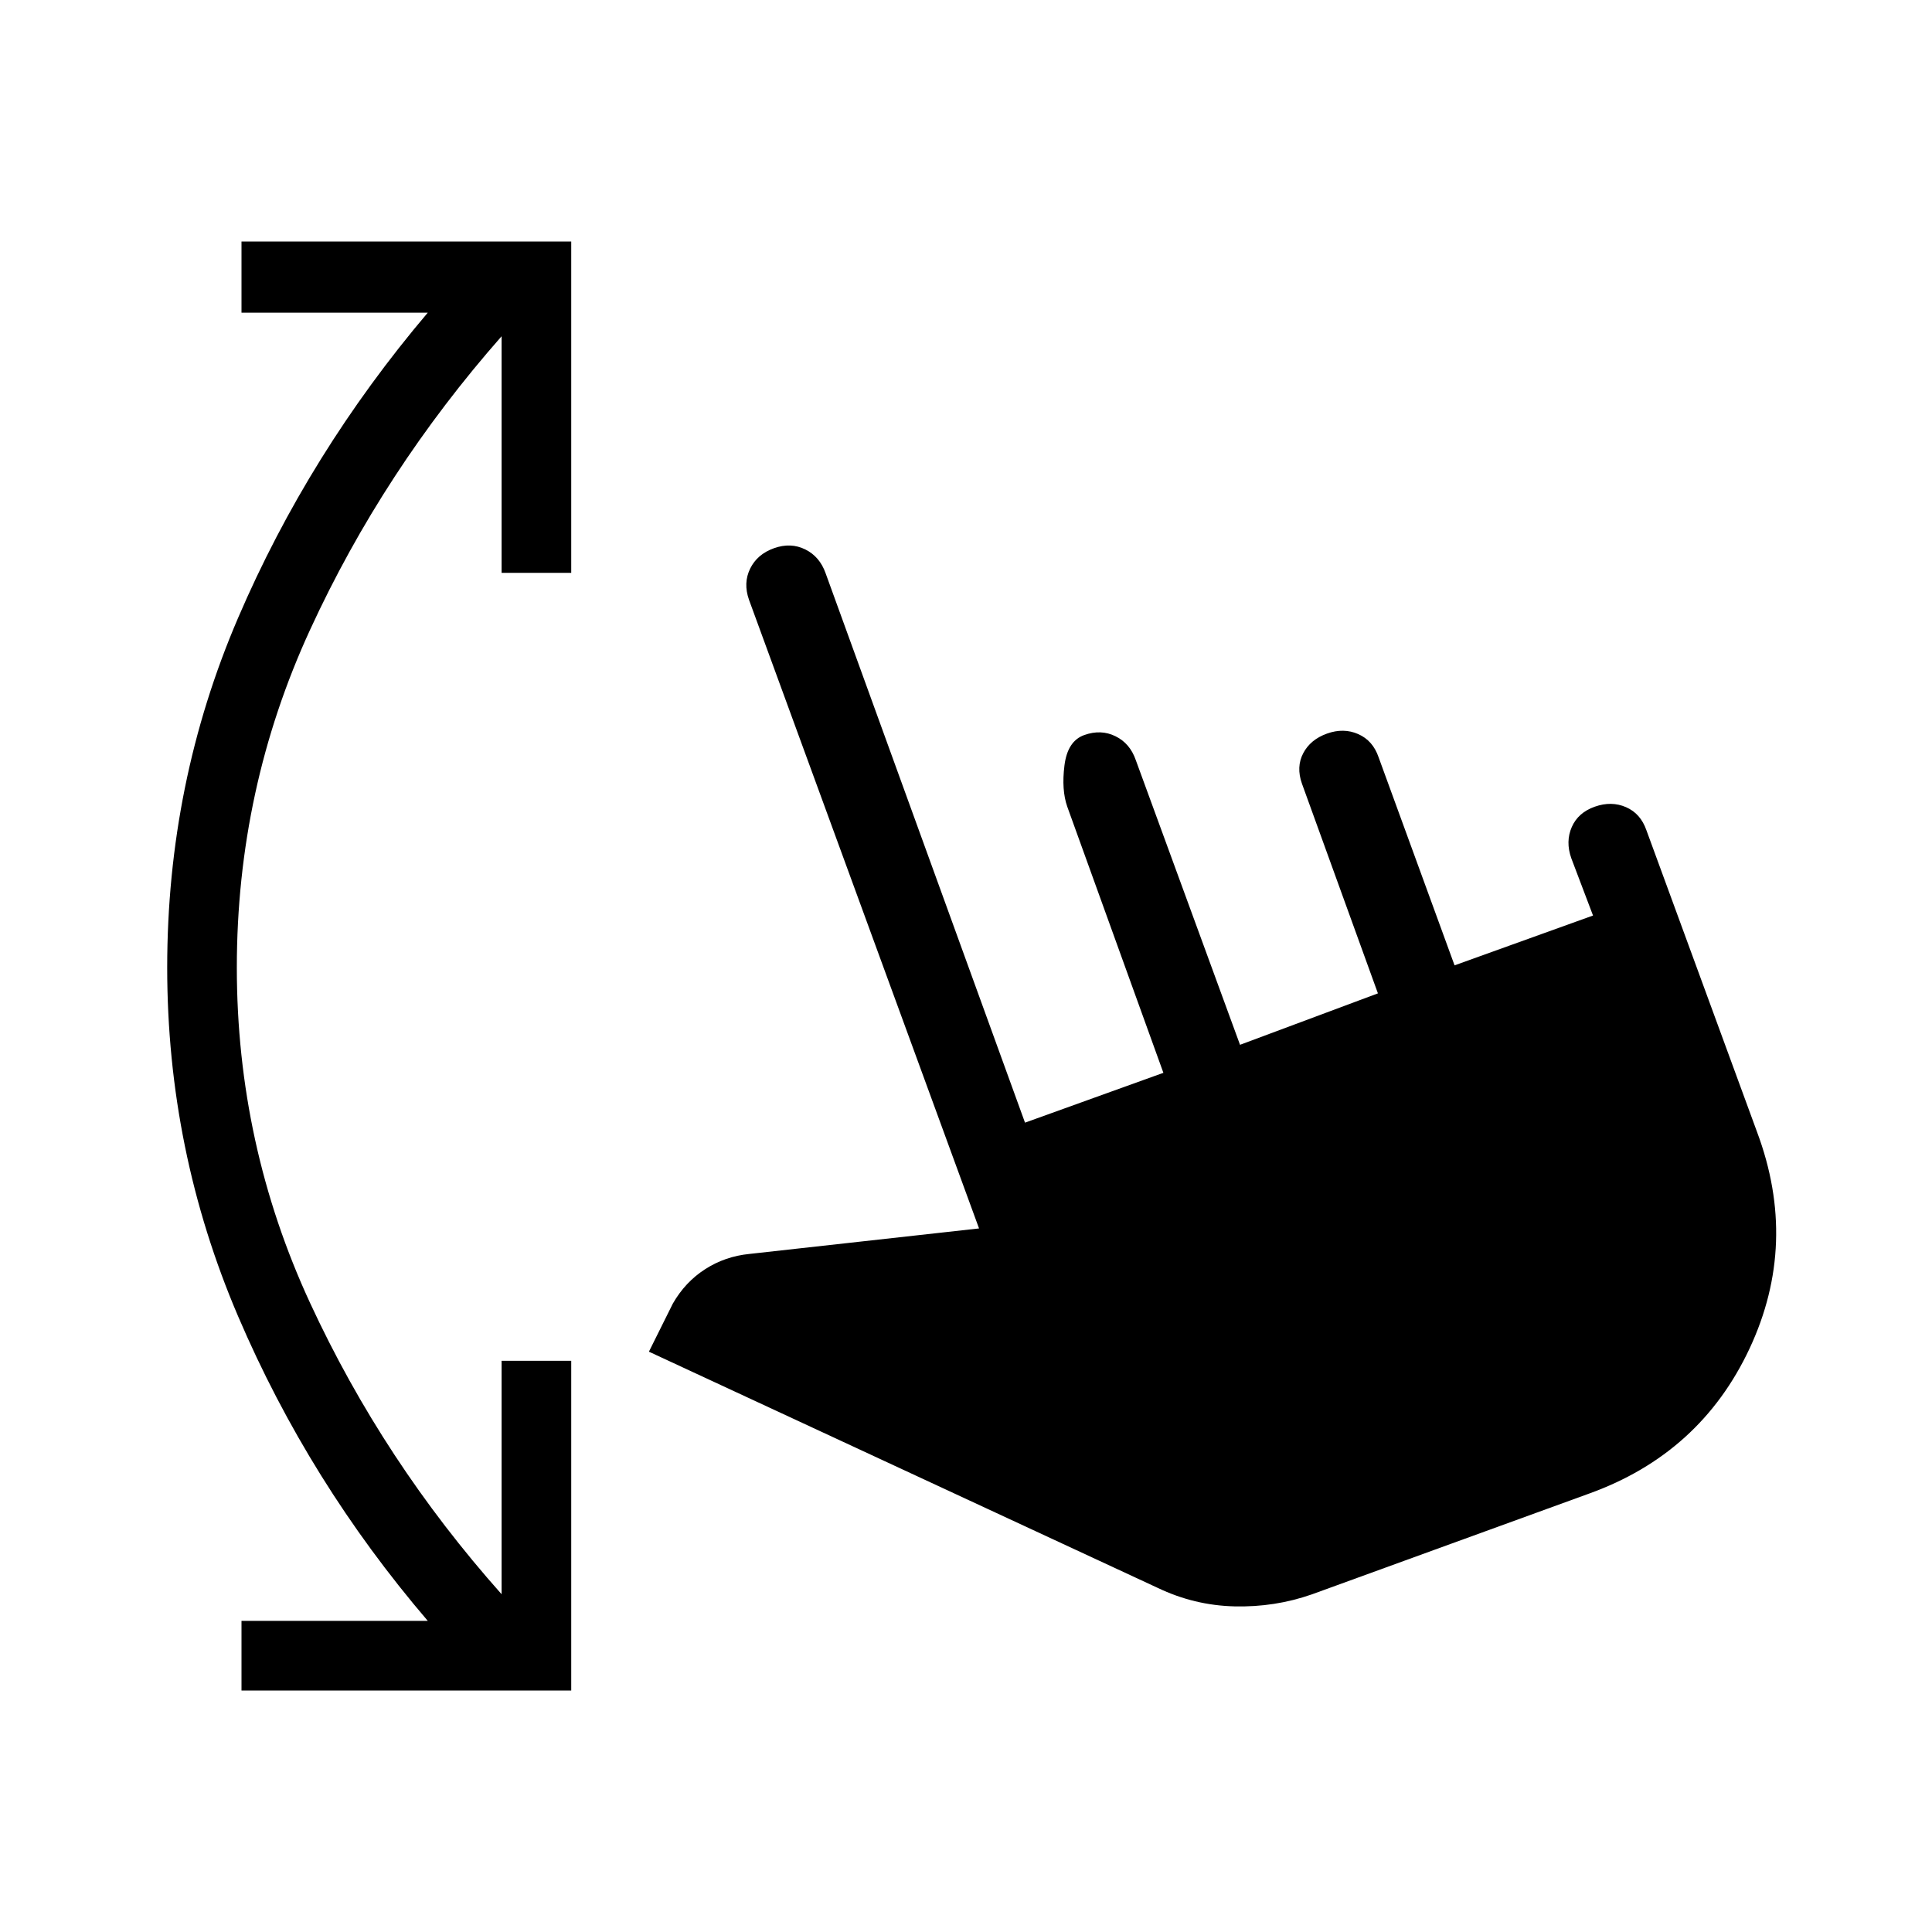 <svg xmlns="http://www.w3.org/2000/svg" xmlns:xlink="http://www.w3.org/1999/xlink" width="24" height="24" viewBox="0 0 24 24"><path fill="currentColor" d="M16.296 19.806q-.46.161-.96.149t-.955-.23l-6.32-2.934l.297-.597q.154-.269.402-.428t.548-.189l2.854-.317l-2.858-7.81q-.073-.208.015-.387t.296-.253t.388.015t.253.296l2.477 6.825l1.719-.619l-1.194-3.306q-.073-.208-.035-.512t.246-.378t.388.015q.18.088.252.296l1.295 3.537l1.713-.639l-.944-2.606q-.073-.207.016-.377t.295-.244t.388.006t.253.287l.944 2.586l1.72-.619l-.27-.712q-.073-.207.006-.387t.286-.253t.388.006t.253.286l1.375 3.75q.517 1.383-.093 2.688q-.611 1.305-1.994 1.803zM3 21v-.865h2.314q-1.475-1.724-2.356-3.783t-.881-4.333q0-2.292.88-4.342t2.357-3.793H3V3h4.096v4.116h-.865V4.177q-1.47 1.67-2.379 3.646q-.91 1.977-.91 4.196q0 2.2.91 4.167q.91 1.968 2.379 3.618v-2.9h.865V21z"/></svg>